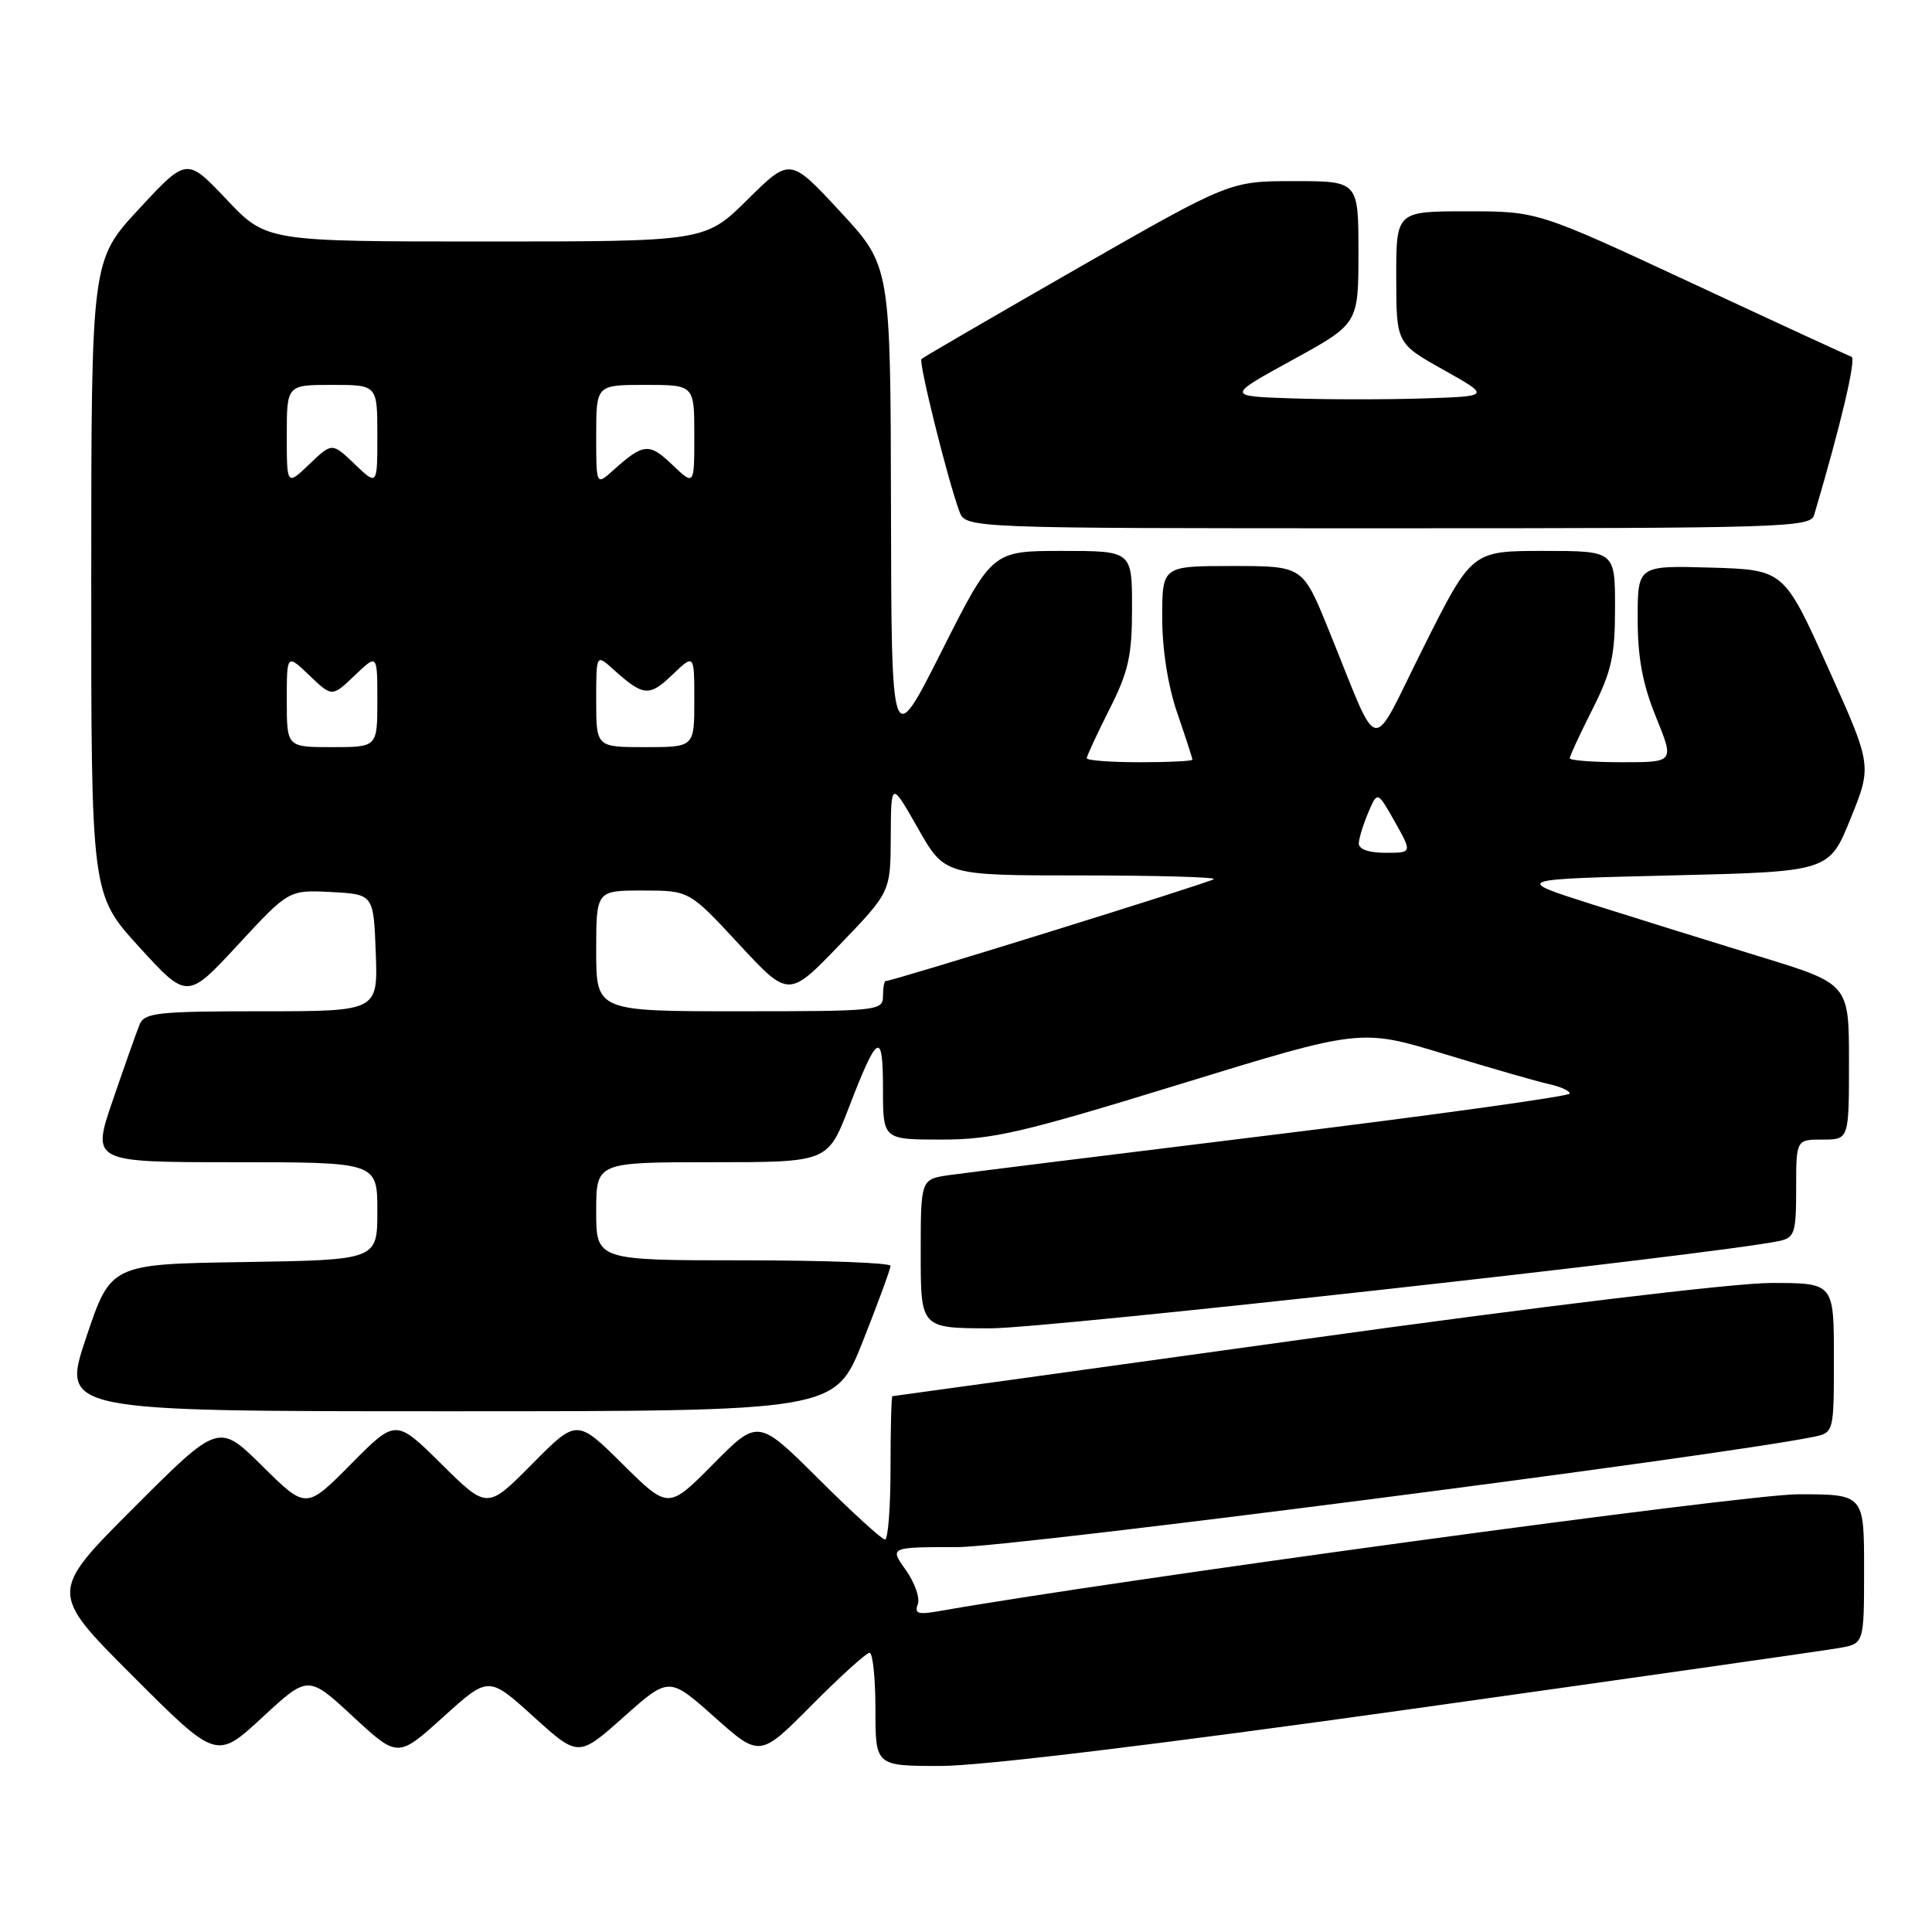 <?xml version="1.0" encoding="UTF-8" standalone="no"?>
<!DOCTYPE svg PUBLIC "-//W3C//DTD SVG 1.1//EN" "http://www.w3.org/Graphics/SVG/1.1/DTD/svg11.dtd" >
<svg xmlns="http://www.w3.org/2000/svg" xmlns:xlink="http://www.w3.org/1999/xlink" version="1.1" viewBox="0 0 256 256">
 <g >
 <path fill="currentColor"
d=" M 186.90 226.47 C 216.38 222.33 241.96 218.68 243.75 218.36 C 247.00 217.78 247.00 217.78 247.00 207.89 C 247.00 198.00 247.00 198.00 238.24 198.00 C 231.29 198.00 147.61 209.39 124.27 213.51 C 121.66 213.97 121.14 213.79 121.61 212.58 C 121.93 211.75 121.21 209.71 120.03 208.04 C 117.86 205.00 117.86 205.00 126.87 205.00 C 134.19 205.00 227.56 192.98 240.25 190.40 C 243.00 189.84 243.00 189.84 243.00 179.92 C 243.00 170.00 243.00 170.00 234.69 170.00 C 229.80 170.00 204.11 173.09 172.44 177.50 C 142.77 181.62 118.39 185.00 118.25 185.00 C 118.11 185.00 118.00 189.28 118.00 194.50 C 118.00 199.72 117.67 204.00 117.27 204.00 C 116.87 204.00 112.92 200.40 108.49 195.99 C 100.45 187.99 100.45 187.99 94.50 194.00 C 88.56 200.00 88.56 200.00 82.50 194.00 C 76.44 188.00 76.44 188.00 70.50 194.00 C 64.56 200.00 64.56 200.00 58.50 194.00 C 52.44 188.00 52.44 188.00 46.50 194.00 C 40.56 200.00 40.56 200.00 34.77 194.27 C 28.97 188.54 28.97 188.54 17.74 199.77 C 6.51 211.00 6.51 211.00 17.60 222.09 C 28.69 233.18 28.69 233.18 34.76 227.56 C 40.83 221.95 40.83 221.95 46.77 227.45 C 52.71 232.95 52.71 232.95 58.73 227.51 C 64.74 222.07 64.74 222.07 70.69 227.46 C 76.64 232.85 76.64 232.85 82.65 227.50 C 88.65 222.16 88.65 222.16 94.66 227.51 C 100.68 232.87 100.68 232.87 107.56 225.94 C 111.35 222.12 114.80 219.00 115.22 219.00 C 115.65 219.00 116.00 222.38 116.00 226.50 C 116.00 234.00 116.00 234.00 124.65 234.00 C 130.01 234.00 153.70 231.13 186.90 226.47 Z  M 114.33 177.73 C 116.35 172.63 118.00 168.13 118.00 167.73 C 118.00 167.33 109.22 167.00 98.50 167.00 C 79.00 167.00 79.00 167.00 79.00 160.50 C 79.00 154.00 79.00 154.00 94.34 154.00 C 109.68 154.00 109.68 154.00 112.48 146.75 C 116.30 136.84 117.00 136.46 117.00 144.30 C 117.00 151.00 117.00 151.00 124.75 151.00 C 131.54 151.00 135.45 150.09 156.41 143.64 C 180.32 136.29 180.32 136.29 191.41 139.67 C 197.51 141.53 203.74 143.32 205.25 143.65 C 206.76 143.98 208.00 144.54 208.00 144.90 C 208.00 145.25 190.34 147.71 168.75 150.36 C 147.16 153.01 127.81 155.42 125.75 155.71 C 122.00 156.26 122.00 156.26 122.00 166.13 C 122.00 176.00 122.00 176.00 131.25 176.01 C 138.71 176.02 227.38 166.20 235.75 164.44 C 237.80 164.00 238.00 163.39 238.00 157.48 C 238.00 151.00 238.00 151.00 241.50 151.00 C 245.00 151.00 245.00 151.00 245.00 140.69 C 245.00 130.37 245.00 130.37 233.25 126.77 C 226.79 124.79 216.78 121.67 211.00 119.84 C 200.50 116.50 200.50 116.50 221.43 116.00 C 242.37 115.50 242.37 115.50 245.21 108.47 C 248.06 101.44 248.06 101.44 242.22 88.47 C 236.38 75.50 236.38 75.50 226.69 75.21 C 217.00 74.93 217.00 74.93 217.00 81.98 C 217.00 87.15 217.65 90.64 219.43 95.02 C 221.86 101.00 221.86 101.00 214.93 101.00 C 211.12 101.00 208.00 100.76 208.00 100.47 C 208.00 100.18 209.35 97.27 211.00 94.00 C 213.54 88.97 214.00 86.91 214.00 80.53 C 214.00 73.00 214.00 73.00 204.51 73.00 C 195.02 73.00 195.02 73.00 188.63 85.75 C 181.35 100.26 183.04 100.59 175.97 83.25 C 172.61 75.00 172.61 75.00 163.30 75.00 C 154.00 75.00 154.00 75.00 154.00 81.84 C 154.00 86.08 154.76 90.90 156.00 94.50 C 157.10 97.70 158.00 100.47 158.00 100.66 C 158.00 100.85 154.85 101.00 151.00 101.00 C 147.15 101.00 144.00 100.76 144.00 100.47 C 144.00 100.18 145.35 97.27 147.00 94.00 C 149.54 88.97 150.00 86.91 150.00 80.53 C 150.00 73.00 150.00 73.00 140.73 73.00 C 131.47 73.00 131.47 73.00 124.79 86.25 C 118.12 99.50 118.12 99.50 118.06 67.37 C 118.00 35.24 118.00 35.24 111.35 28.06 C 104.69 20.87 104.69 20.87 99.07 26.43 C 93.44 32.00 93.44 32.00 64.37 32.00 C 35.29 32.00 35.29 32.00 30.02 26.43 C 24.75 20.86 24.75 20.86 18.42 27.68 C 12.10 34.50 12.10 34.50 12.09 76.50 C 12.08 118.50 12.08 118.50 18.44 125.48 C 24.81 132.45 24.81 132.45 31.54 125.18 C 38.27 117.91 38.27 117.91 43.89 118.20 C 49.50 118.50 49.50 118.50 49.79 126.25 C 50.08 134.00 50.08 134.00 34.65 134.00 C 20.89 134.00 19.14 134.19 18.50 135.75 C 18.11 136.71 16.51 141.21 14.96 145.75 C 12.13 154.00 12.13 154.00 31.06 154.00 C 50.00 154.00 50.00 154.00 50.00 160.48 C 50.00 166.95 50.00 166.95 32.34 167.23 C 14.68 167.50 14.68 167.50 11.41 177.25 C 8.14 187.00 8.14 187.00 59.40 187.00 C 110.66 187.00 110.66 187.00 114.33 177.73 Z  M 240.38 68.25 C 243.92 56.29 246.00 47.50 245.33 47.27 C 244.87 47.11 235.33 42.71 224.13 37.49 C 203.75 28.00 203.75 28.00 194.38 28.00 C 185.00 28.00 185.00 28.00 185.01 36.75 C 185.02 45.50 185.02 45.50 191.26 49.00 C 197.50 52.50 197.50 52.50 188.75 52.79 C 183.94 52.95 176.06 52.95 171.25 52.79 C 162.50 52.50 162.50 52.50 171.25 47.70 C 180.00 42.90 180.00 42.90 180.00 33.45 C 180.00 24.00 180.00 24.00 171.47 24.00 C 162.95 24.00 162.95 24.00 142.72 35.58 C 131.60 41.96 122.32 47.35 122.10 47.57 C 121.69 47.98 125.57 63.58 127.12 67.75 C 127.95 70.00 127.95 70.00 183.91 70.00 C 236.34 70.00 239.90 69.89 240.38 68.25 Z  M 79.00 126.00 C 79.00 118.00 79.00 118.00 85.17 118.00 C 91.33 118.00 91.33 118.00 97.92 125.11 C 104.50 132.21 104.50 132.21 111.25 125.20 C 118.00 118.19 118.00 118.19 118.03 110.85 C 118.07 103.50 118.07 103.50 121.63 109.75 C 125.18 116.00 125.18 116.00 143.26 116.00 C 153.20 116.00 161.11 116.22 160.84 116.49 C 160.41 116.92 118.29 130.00 117.35 130.00 C 117.16 130.00 117.00 130.90 117.00 132.00 C 117.00 133.93 116.33 134.00 98.00 134.00 C 79.00 134.00 79.00 134.00 79.00 126.00 Z  M 180.05 111.75 C 180.07 111.06 180.64 109.22 181.31 107.65 C 182.52 104.81 182.52 104.81 184.83 108.90 C 187.13 113.00 187.13 113.00 183.56 113.00 C 181.36 113.00 180.02 112.52 180.05 111.75 Z  M 38.00 92.81 C 38.00 86.63 38.00 86.63 41.00 89.50 C 44.00 92.37 44.00 92.37 47.00 89.50 C 50.00 86.63 50.00 86.63 50.00 92.81 C 50.00 99.00 50.00 99.00 44.00 99.00 C 38.00 99.00 38.00 99.00 38.00 92.81 Z  M 79.00 92.83 C 79.00 86.65 79.00 86.65 81.25 88.68 C 85.25 92.28 86.02 92.35 89.08 89.42 C 92.00 86.63 92.00 86.63 92.00 92.81 C 92.00 99.00 92.00 99.00 85.50 99.00 C 79.00 99.00 79.00 99.00 79.00 92.83 Z  M 38.00 57.69 C 38.00 51.00 38.00 51.00 44.00 51.00 C 50.00 51.00 50.00 51.00 50.00 57.69 C 50.00 64.37 50.00 64.37 47.00 61.50 C 44.00 58.63 44.00 58.63 41.00 61.50 C 38.00 64.37 38.00 64.37 38.00 57.69 Z  M 79.00 57.67 C 79.00 51.00 79.00 51.00 85.50 51.00 C 92.00 51.00 92.00 51.00 92.00 57.69 C 92.00 64.37 92.00 64.37 89.08 61.58 C 86.02 58.65 85.25 58.72 81.25 62.32 C 79.00 64.35 79.00 64.35 79.00 57.67 Z "/>
</g>
</svg>